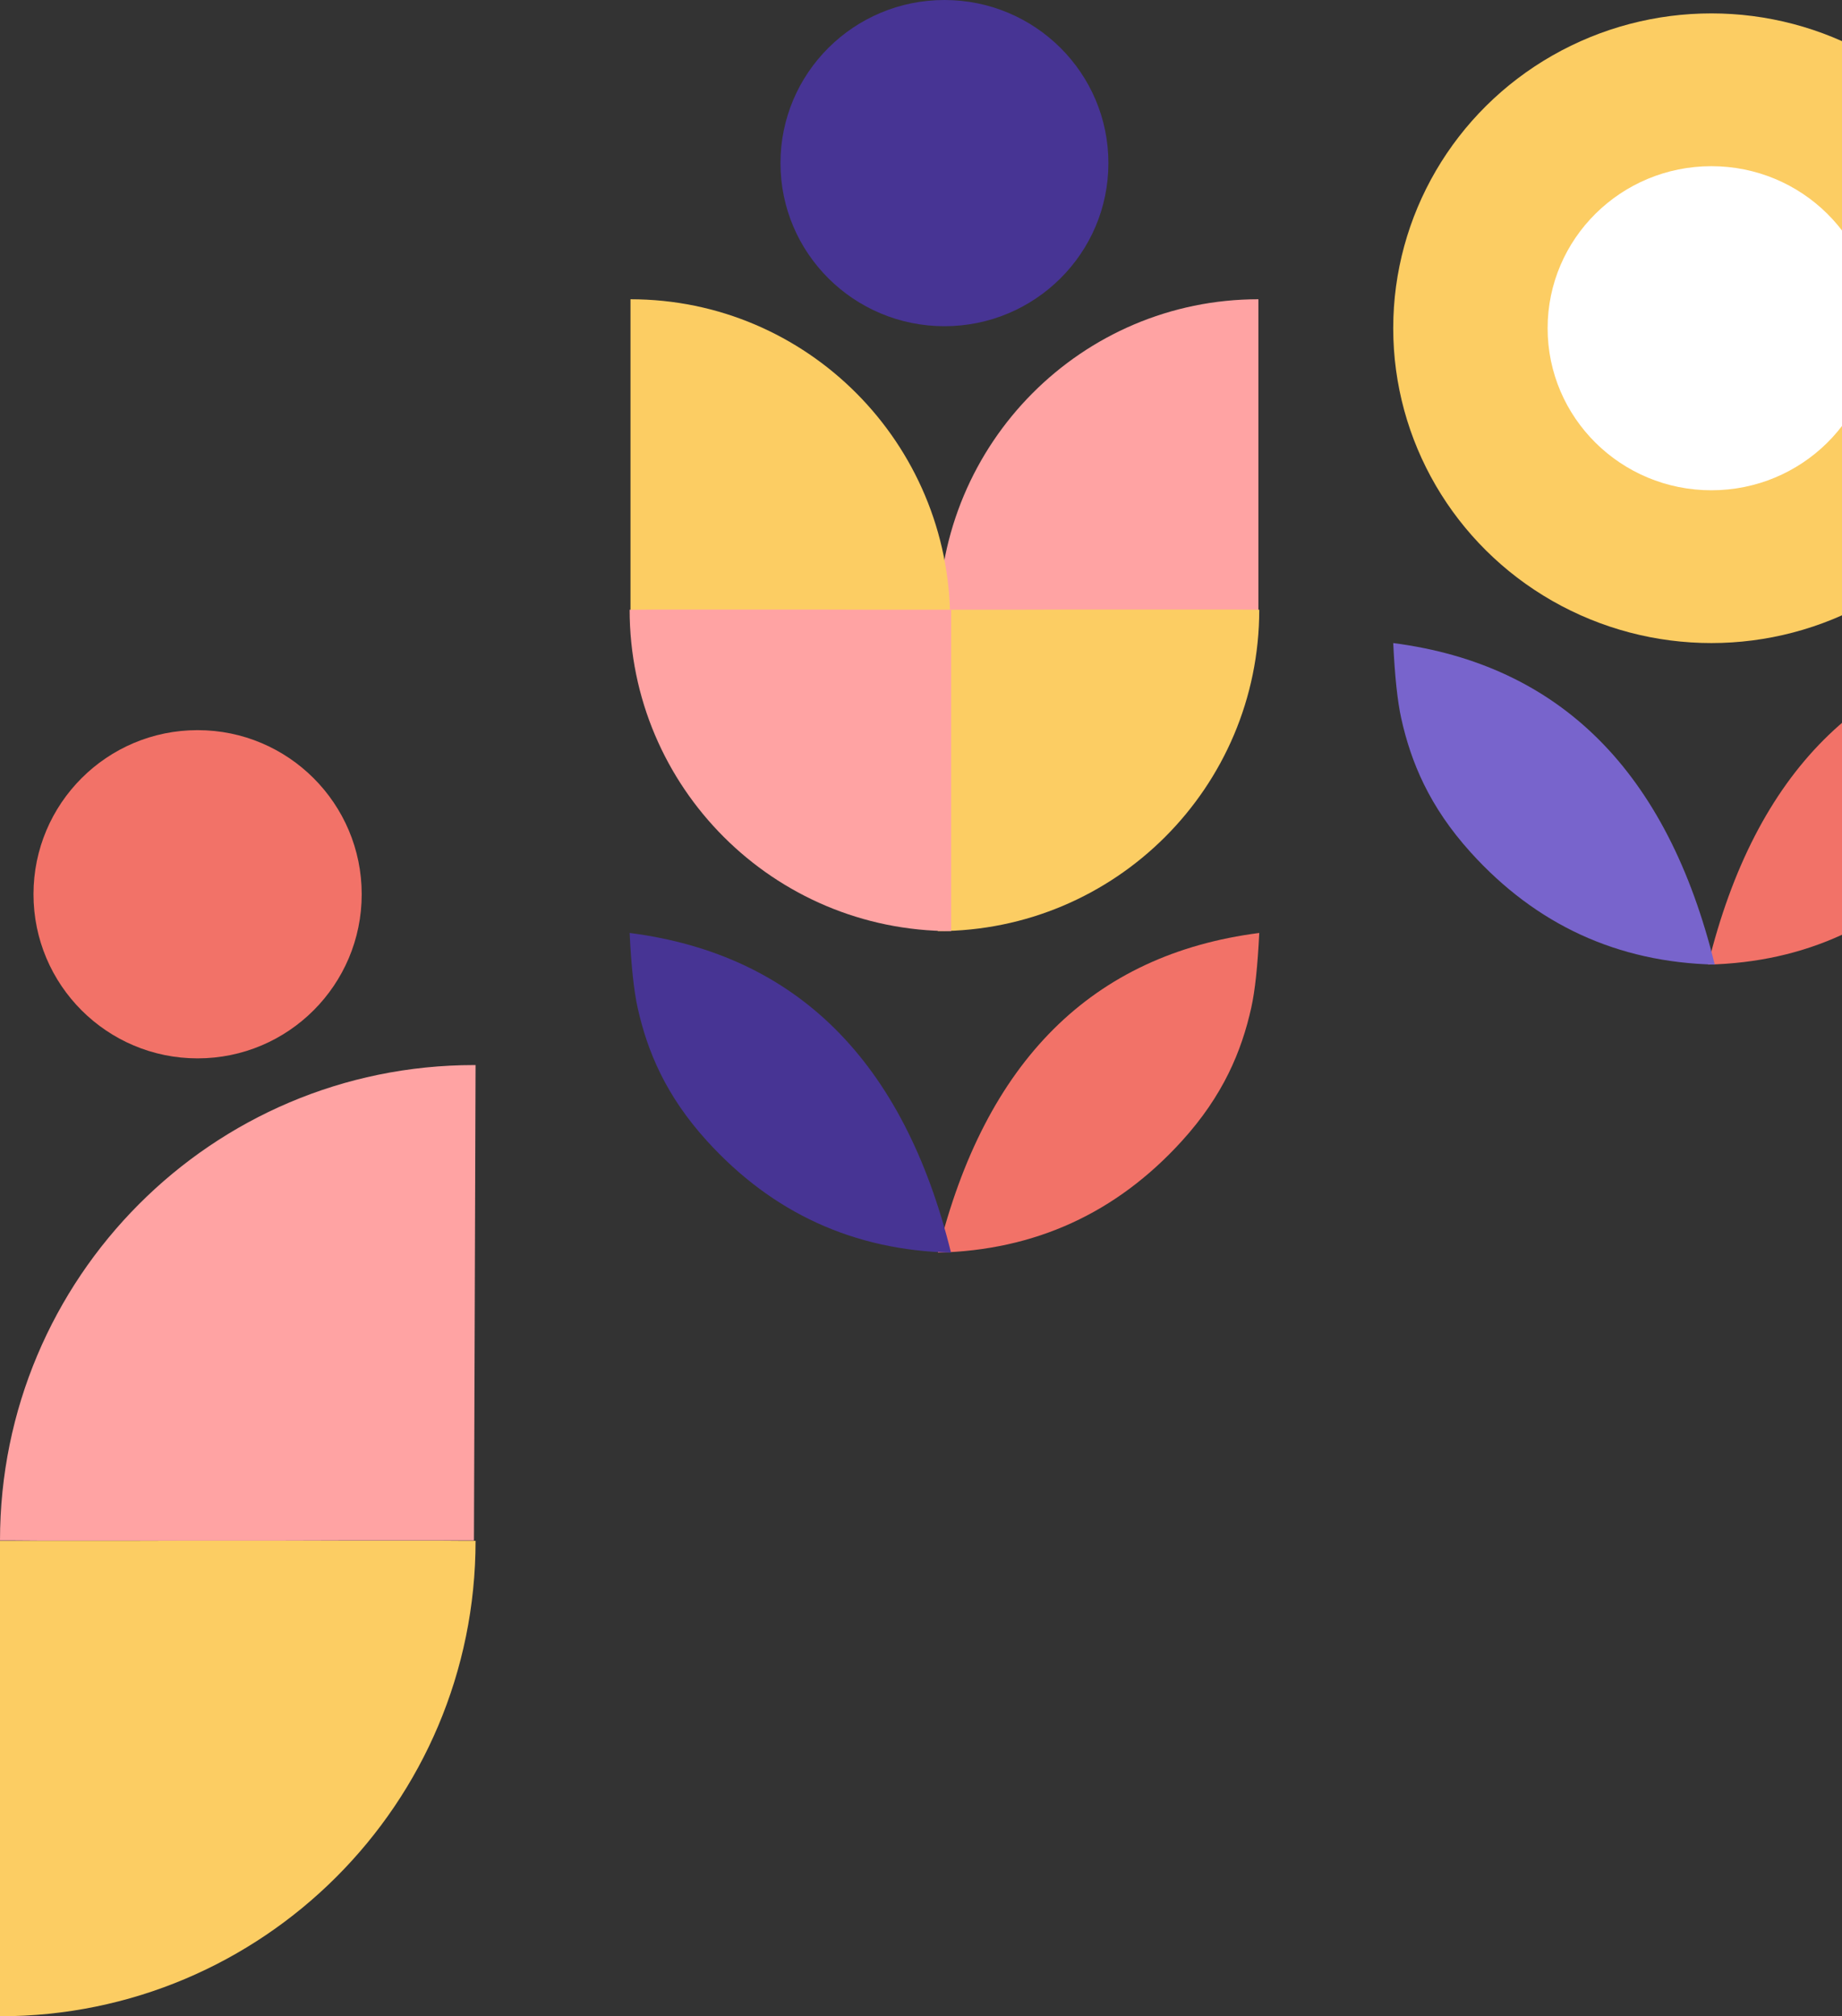 <?xml version="1.0" encoding="UTF-8"?>
<svg width="275px" height="301px" viewBox="0 0 275 301" version="1.1" xmlns="http://www.w3.org/2000/svg" xmlns:xlink="http://www.w3.org/1999/xlink">
    <rect x="0" y="0" width="275" height="301" fill="#333333" stroke="none"/>
    <!-- Generator: Sketch 59.1 (86144) - https://sketch.com -->
    <title>Group 23</title>
    <desc>Created with Sketch.</desc>
    <g id="Page-1" stroke="none" stroke-width="1" fill="none" fill-rule="evenodd">
        <g id="Longread" transform="translate(-749, -118)">
            <g id="Group-23" transform="translate(749, 118)">
                <circle id="Oval" fill="#F27268" cx="29.5" cy="133.5" r="24.5"></circle>
                <g id="Group-2" transform="translate(94, 0)">
                    <ellipse id="Oval-Copy-2" fill="#473494" cx="47" cy="24.349" rx="24.479" ry="24.349"></ellipse>
                    <path d="M94,44.802 C94,71.159 72.527,92.526 46.038,92.526 C46.035,92.526 46.035,92.517 46.038,92.498 L46.038,92.498 L46.038,91.269 L46.021,88.695 L46.021,64.019 L46.038,57.664 L46.038,44.802 Z" id="Combined-Shape-Copy-2" fill="#FFA3A3" transform="translate(70.01, 68.664) scale(-1, 1) rotate(-90) translate(-70.01, -68.664) "></path>
                    <path d="M47.979,44.802 C47.979,71.159 26.506,92.526 0.018,92.526 C0.014,92.526 0.014,92.517 0.018,92.498 L0.018,92.498 L0.018,91.269 L-2.27373675e-13,88.695 L-2.27373675e-13,64.019 L0.018,57.664 L0.018,44.802 Z" id="Combined-Shape-Copy-2" fill="#FCCD63" transform="translate(23.99, 68.664) rotate(-90) translate(-23.99, -68.664) "></path>
                    <path d="M46.021,187 C60.52,186.653 72.658,181.102 82.435,170.349 C88.617,163.548 91.356,156.94 92.802,150.456 C93.363,147.944 93.762,144.217 94,139.276 C81.539,140.878 71.309,145.657 63.312,153.613 C55.314,161.568 49.55,172.697 46.021,187 Z" id="Path" fill="#F27268"></path>
                    <path d="M0,187 C14.499,186.653 26.637,181.102 36.414,170.349 C42.596,163.548 45.335,156.94 46.781,150.456 C47.342,147.944 47.741,144.217 47.979,139.276 C35.518,140.878 25.289,145.657 17.291,153.613 C9.293,161.568 3.529,172.697 0,187 Z" id="Path-Copy" fill="#473494" transform="translate(23.99, 163.138) scale(-1, 1) translate(-23.99, -163.138) "></path>
                </g>
                <path d="M71,159 L71,159.242 C71,198.321 39.224,230 0.026,230 C0.02,230 0.02,229.986 0.026,229.959 L0.026,229.959 L0.026,228.136 L0,224.32 L0,187.734 L0.026,178.312 L0.026,159.242 L0,159.242 L71,159 L71,159 Z" id="Combined-Shape-Copy-4" fill="#FFA3A3" transform="translate(35.5, 194.5) scale(-1, 1) rotate(-90) translate(-35.5, -194.5) "></path>
                <path d="M188,91 C188,117.51 166.518,139 140.018,139 C140.014,139 140.014,138.991 140.018,138.972 L140.018,138.972 L140.018,137.735 L140,135.147 L140,110.328 L140.018,103.937 L140.018,91 Z" id="Combined-Shape-Copy-2" fill="#FCCD63" transform="translate(164, 115) scale(1, -1) rotate(-90) translate(-164, -115) "></path>
                <g id="Group-Copy-8" transform="translate(35.5, 265.5) scale(-1, -1) translate(-35.5, -265.5) translate(0, 230)" fill="#FCCD63">
                    <path d="M71,-4.54969395e-13 C71,39.212 39.224,71 0.026,71 C0.02,71 0.02,70.986 0.026,70.959 L0.026,70.959 L0.026,69.129 L-2.27373675e-13,65.3 L-2.27373675e-13,28.589 L0.026,19.136 L0.026,-1.4177548e-13 Z" id="Combined-Shape-Copy-2" transform="translate(35.5, 35.5) scale(-1, 1) rotate(-90) translate(-35.5, -35.5) "></path>
                </g>
                <path d="M142,91 C142,117.51 120.518,139 94.018,139 C94.014,139 94.014,138.991 94.018,138.972 L94.018,138.972 L94.018,137.735 L94,135.147 L94,110.328 L94.018,103.937 L94.018,91 Z" id="Combined-Shape-Copy-2" fill="#FFA3A3" transform="translate(118, 115) scale(-1, -1) rotate(-90) translate(-118, -115) "></path>
                <path d="M255,144 C269.505,143.651 281.648,138.068 291.43,127.252 C297.615,120.413 300.355,113.766 301.802,107.245 C302.363,104.718 302.762,100.969 303,96 C290.534,97.612 280.3,102.418 272.298,110.42 C264.297,118.421 258.531,129.615 255,144 Z" id="Path-Copy-2" fill="#F27268"></path>
                <path d="M208,144 C222.505,143.651 234.648,138.068 244.43,127.252 C250.615,120.413 253.355,113.766 254.802,107.245 C255.363,104.718 255.762,100.969 256,96 C243.534,97.612 233.3,102.418 225.298,110.42 C217.297,118.421 211.531,129.615 208,144 Z" id="Path-Copy-3" fill="#7864CC" transform="translate(232, 120) scale(-1, 1) translate(-232, -120) "></path>
                <g id="Group-5" transform="translate(208, 2)">
                    <ellipse id="Oval" fill="#FCCD63" cx="47.5" cy="47" rx="47.5" ry="47"></ellipse>
                    <ellipse id="Oval-Copy-3" fill="#FFFFFF" cx="47.5" cy="47" rx="24.449" ry="24.191"></ellipse>
                </g>
            </g>
        </g>
    </g>
</svg>